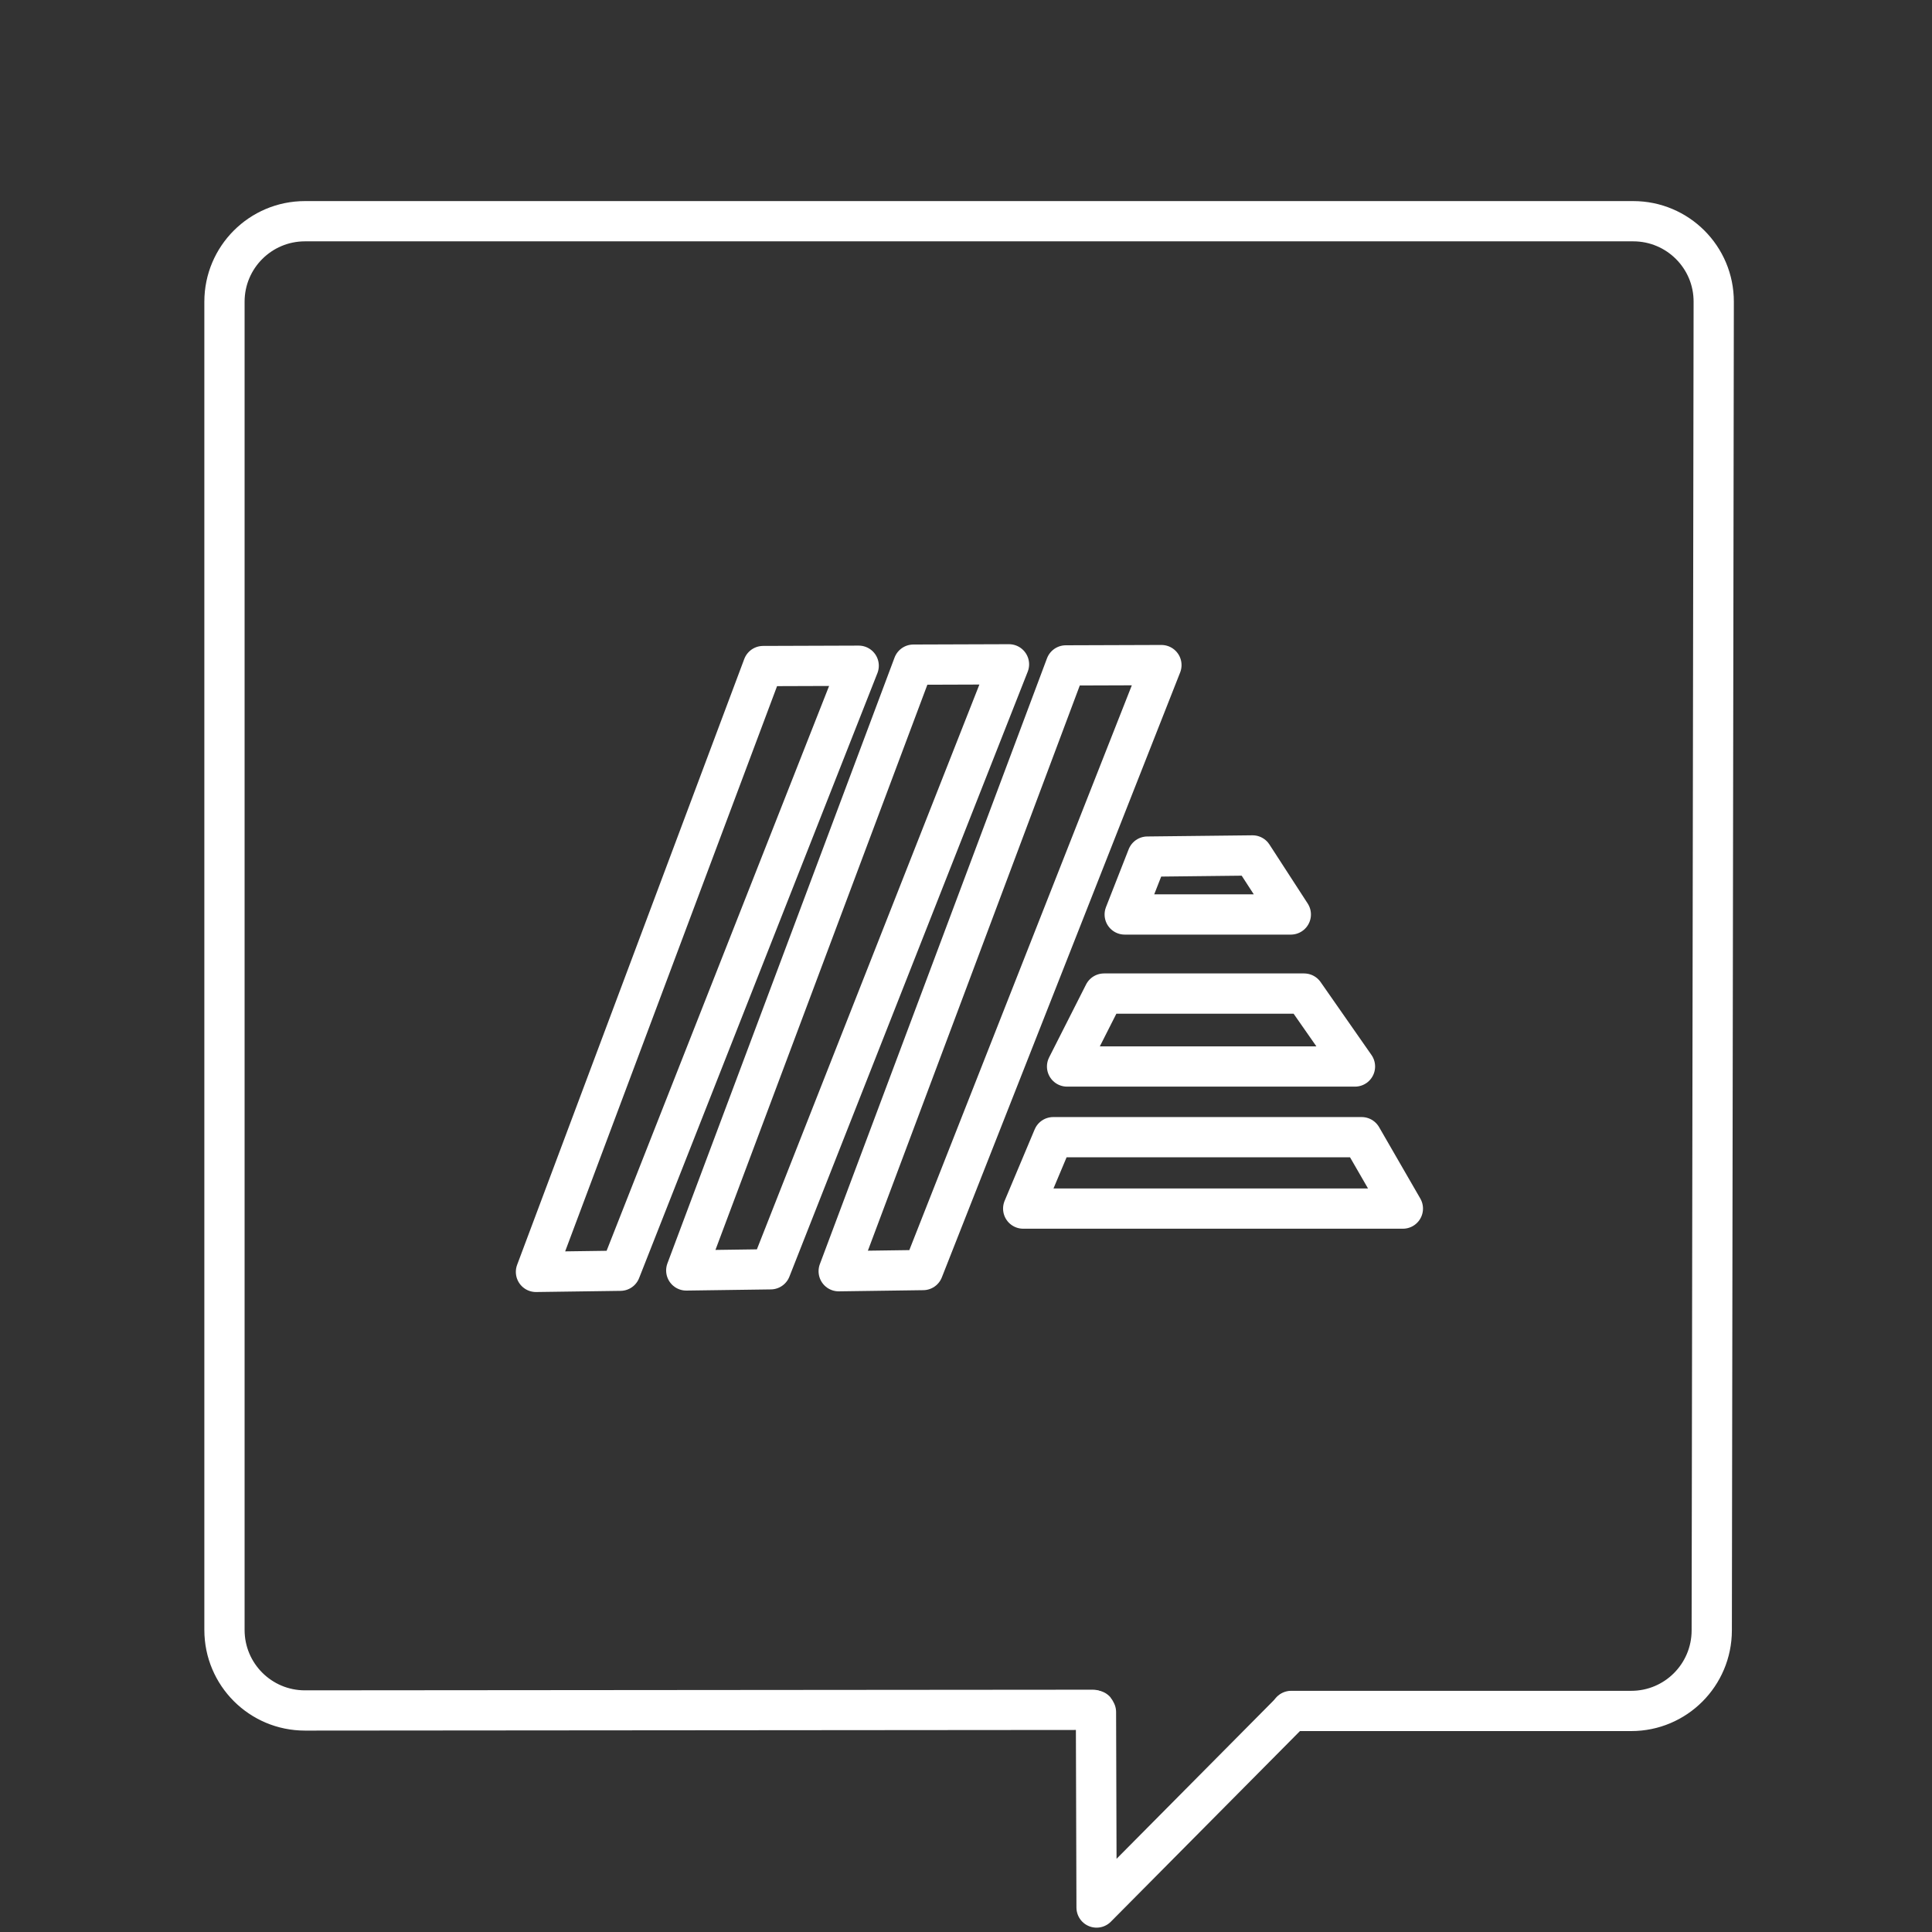 <?xml version="1.0" encoding="UTF-8" standalone="no"?>
<!-- Created with Inkscape (http://www.inkscape.org/) -->

<svg
   width="48"
   height="48"
   viewBox="0 0 48 48"
   version="1.1"
   id="svg6738"
   inkscape:version="1.2.1 (9c6d41e410, 2022-07-14, custom)"
   xml:space="preserve"
   sodipodi:docname="aldigo.svg"
   xmlns:inkscape="http://www.inkscape.org/namespaces/inkscape"
   xmlns:sodipodi="http://sodipodi.sourceforge.net/DTD/sodipodi-0.dtd"
   xmlns="http://www.w3.org/2000/svg"
   xmlns:svg="http://www.w3.org/2000/svg"><rect x="0" y="0" width="48" height="48" fill="#333333" stroke="none"/><sodipodi:namedview
     id="namedview6740"
     pagecolor="#ffffff"
     bordercolor="#000000"
     borderopacity="0.25"
     inkscape:showpageshadow="2"
     inkscape:pageopacity="0"
     inkscape:pagecheckerboard="0"
     inkscape:deskcolor="#d1d1d1"
     inkscape:document-units="px"
     showgrid="true"
     inkscape:zoom="5.6568543"
     inkscape:cx="21.478368"
     inkscape:cy="4.065864"
     inkscape:window-width="960"
     inkscape:window-height="1011"
     inkscape:window-x="960"
     inkscape:window-y="69"
     inkscape:window-maximized="0"
     inkscape:current-layer="layer1"><inkscape:grid
       type="xygrid"
       id="grid7496" /></sodipodi:namedview><defs
     id="defs6735"><style
       id="style7484">.a{fill:none;stroke:#fff;stroke-linecap:round;stroke-linejoin:round;}</style></defs><g
     inkscape:label="Layer 1"
     inkscape:groupmode="layer"
     id="layer1"><path
       id="path7488"
       style="fill:none;stroke:#ffffff;stroke-width:1;stroke-dasharray:none;stroke-opacity:1"
       class="a"
       d="m 32.079,42.508 8.449,-10e-7 c 1.105,0 1.998,-0.895 2,-2 l 0.049,-33.012 c 0.002,-1.105 -0.895,-2 -2,-2 v 0 h -33 c -1.105,0 -2,0.895 -2,2 V 40.496 c 0,1.105 0.895,2.001 2,2 l 19.574,-0.016"
       sodipodi:nodetypes="csssscssssc" /><path
       style="fill:none;stroke:#ffffff;stroke-width:1;stroke-linecap:round;stroke-linejoin:round;stroke-dasharray:none;stroke-opacity:1;paint-order:normal"
       d="M 18.959,16.548 13.316,31.6 15.413,31.571 21.334,16.54 Z"
       id="path1341"
       sodipodi:nodetypes="ccccc" /><path
       style="fill:none;stroke:#ffffff;stroke-width:1;stroke-linecap:round;stroke-linejoin:round;stroke-dasharray:none;stroke-opacity:1;paint-order:normal"
       d="m 22.693,16.513 -5.643,15.051 2.097,-0.029 5.921,-15.03 z"
       id="path1341-7"
       sodipodi:nodetypes="ccccc" /><path
       style="fill:none;stroke:#ffffff;stroke-width:1;stroke-linecap:round;stroke-linejoin:round;stroke-dasharray:none;stroke-opacity:1;paint-order:normal"
       d="m 26.48,16.532 -5.643,15.051 2.097,-0.029 5.921,-15.03 z"
       id="path1341-5"
       sodipodi:nodetypes="ccccc" /><path
       style="fill:none;stroke:#ffffff;stroke-width:1;stroke-linecap:round;stroke-linejoin:round;stroke-dasharray:none;stroke-opacity:1;paint-order:normal"
       d="m 28.507,21.282 2.612,-0.029 0.951,1.467 h -1.681 -2.446 z"
       id="path1388"
       sodipodi:nodetypes="cccccc" /><path
       style="fill:none;stroke:#ffffff;stroke-width:1;stroke-linecap:round;stroke-linejoin:round;stroke-dasharray:none;stroke-opacity:1;paint-order:normal"
       d="m 27.429,24.685 h 4.971 l 1.264,1.812 h -7.153 z"
       id="path1390" /><path
       style="fill:none;stroke:#ffffff;stroke-width:1;stroke-linecap:round;stroke-linejoin:round;stroke-dasharray:none;stroke-opacity:1;paint-order:normal"
       d="m 26.167,28.253 h 7.663 l 1.024,1.774 h -9.433 z"
       id="path1392" /><path
       id="path5831"
       style="fill:none;stroke:#ffffff;stroke-linecap:round;stroke-linejoin:round;stroke-opacity:1"
       d="m 27.215,42.572 c -0.037,-0.002 0.021,-0.079 -0.014,-0.08 l -0.066,-0.002 0.094,0.046 0.015,4.856 4.832,-4.871"
       sodipodi:nodetypes="cscccc" /></g></svg>
